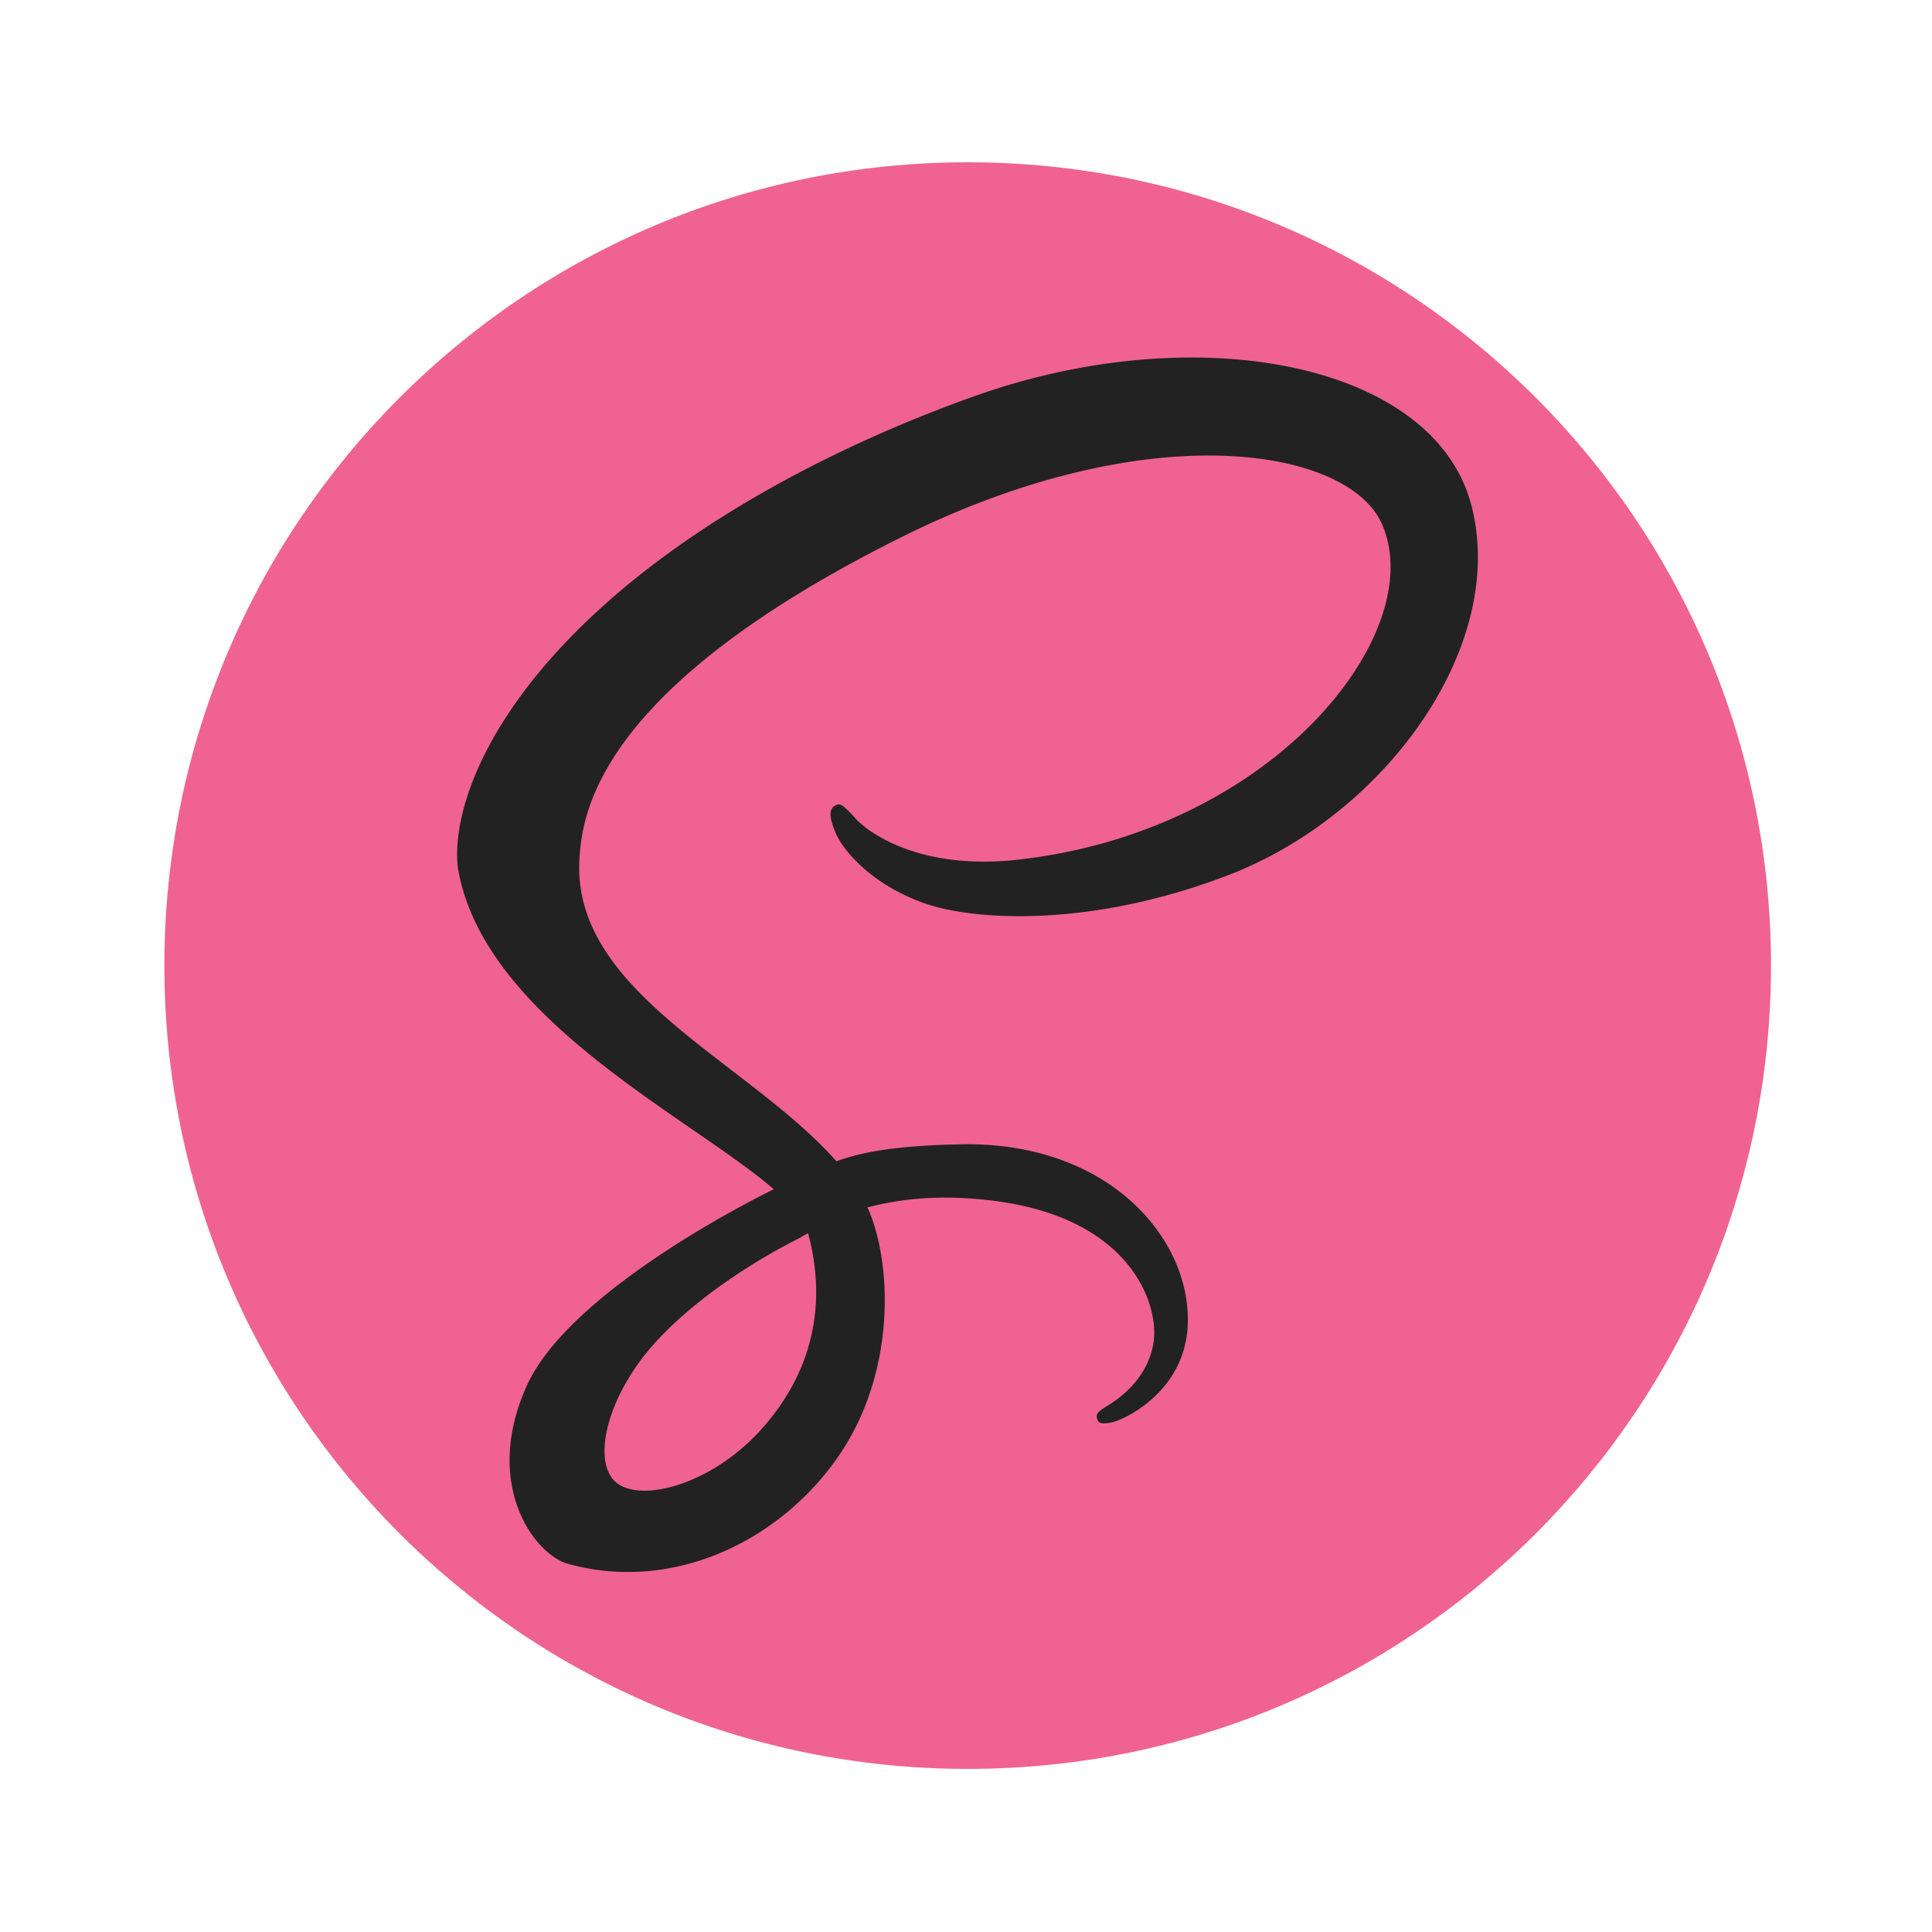 <svg xmlns="http://www.w3.org/2000/svg" width="48" height="48"><path fill="#f06292" fill-rule="evenodd" d="M24.042 4.032C35.065 4.032 44 12.967 44 23.99c0 11.022-8.935 19.958-19.958 19.958-11.022 0-19.958-8.935-19.958-19.958.001-11.023 8.936-19.958 19.958-19.958z" clip-rule="evenodd"/><path fill="#222" d="M36.561 12.574c-.904-3.545-6.781-4.71-12.343-2.734-3.31 1.176-6.894 3.022-9.471 5.432-3.064 2.866-3.552 5.36-3.351 6.402.71 3.677 5.749 6.081 7.82 7.865v.011c-.611.301-5.081 2.563-6.127 4.876-1.104 2.44.176 4.191 1.023 4.427 2.625.73 5.318-.583 6.766-2.742 1.397-2.084 1.281-4.774.674-6.113.837-.221 1.814-.32 3.054-.175 3.501.409 4.188 2.595 4.056 3.51-.131.915-.866 1.418-1.111 1.57-.246.152-.32.205-.3.317.03.164.143.158.353.123.288-.049 1.838-.744 1.905-2.433.084-2.144-1.97-4.542-5.608-4.48-1.498.026-2.44.168-3.121.422l-.154-.171c-2.249-2.4-6.407-4.097-6.231-7.323.064-1.173.472-4.261 7.989-8.007 6.158-3.069 11.088-2.224 11.94-.353 1.217 2.674-2.635 7.643-9.03 8.36-2.437.273-3.72-.671-4.039-1.023-.336-.37-.386-.387-.511-.317-.204.113-.075.44 0 .635.191.497.975 1.378 2.31 1.817 1.175.386 4.036.597 7.496-.741 3.874-1.5 6.9-5.67 6.011-9.155zM20.076 30.638c.29 1.074.258 2.076-.041 2.983a4.662 4.662 0 01-.239.591c-.231.48-.542.929-.922 1.344-1.16 1.265-2.78 1.743-3.474 1.34-.75-.435-.374-2.218.97-3.64 1.446-1.529 3.527-2.512 3.527-2.512l-.003-.006.182-.1z"/></svg>